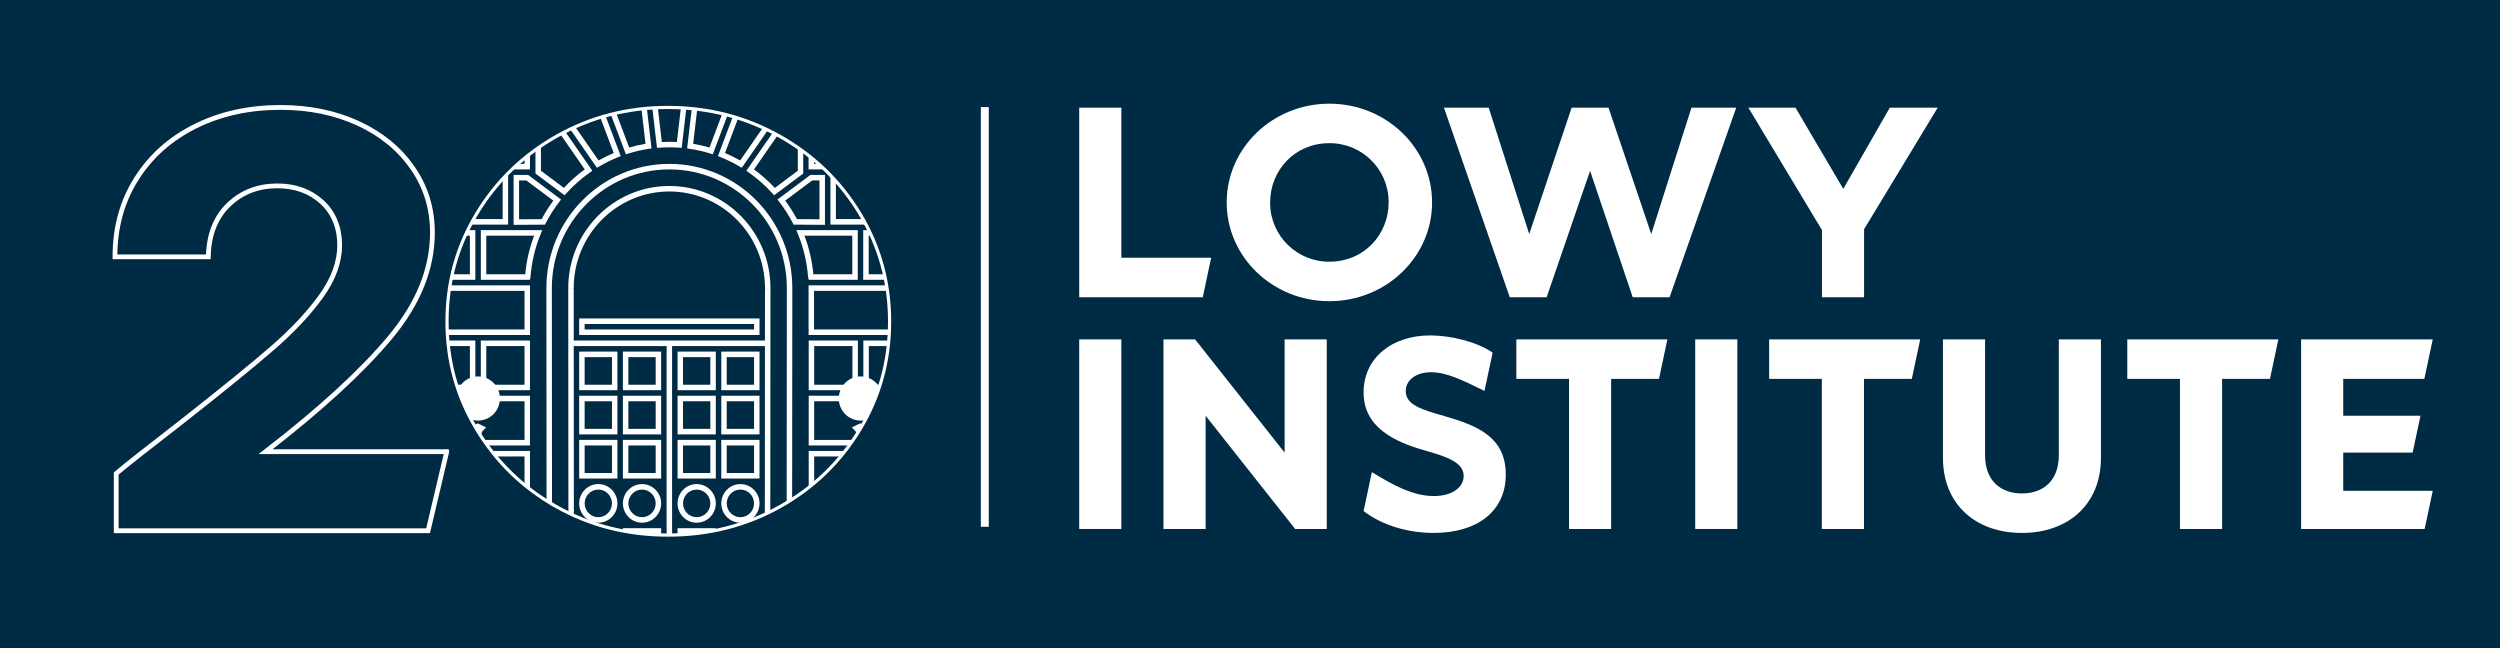 <?xml version="1.0" encoding="UTF-8"?><svg id="b" xmlns="http://www.w3.org/2000/svg" xmlns:xlink="http://www.w3.org/1999/xlink" viewBox="0 0 1572.57 407.88"><defs><style>.k{stroke-width:3px;}.k,.l,.m,.n{stroke:#fff;stroke-miterlimit:10;}.k,.m,.n{fill:none;}.o,.l{fill:#002b45;}.p{fill:#fff;}.l,.n{stroke-width:2px;}.m{stroke-width:5px;}.q{clip-path:url(#g);}</style><clipPath id="g"><path class="l" d="m350.1,318.77c-21.15-11.88-37.92-28.12-50.32-48.75-12.4-20.62-18.6-43.2-18.6-67.74s6.2-47.12,18.6-67.74c12.4-20.62,29.23-36.93,50.51-48.94,21.27-12,44.57-18.01,69.89-18.01s48.68,6.01,70.09,18.01c21.4,12.01,38.31,28.33,50.71,48.94,12.39,20.63,18.6,43.21,18.6,67.74s-6.2,47.12-18.6,67.74c-12.4,20.63-29.24,36.87-50.51,48.75-21.28,11.88-44.71,17.81-70.29,17.81s-48.94-5.93-70.09-17.81Z"/></clipPath></defs><g id="c"><g id="d"><rect class="o" width="1572.57" height="407.88"/><g id="e"><g id="f"><path class="o" d="m350.1,318.77c-21.15-11.88-37.92-28.12-50.32-48.75-12.4-20.62-18.6-43.2-18.6-67.74s6.2-47.12,18.6-67.74c12.4-20.62,29.23-36.93,50.51-48.94,21.27-12,44.57-18.01,69.89-18.01s48.68,6.01,70.09,18.01c21.4,12.01,38.31,28.33,50.71,48.94,12.39,20.63,18.6,43.21,18.6,67.74s-6.2,47.12-18.6,67.74c-12.4,20.63-29.24,36.87-50.51,48.75-21.28,11.88-44.71,17.81-70.29,17.81s-48.94-5.93-70.09-17.81Z"/><g class="q"><g id="h"><g><path class="p" d="m184.43,122.85l-1.05-1.16c-4.48-4.98-9.52-9.45-15-13.28l-1.42-.99,22.26-32.11h13.52v33.85l-18.32,13.7Zm-12.67-16.29c4.72,3.45,9.12,7.35,13.12,11.64l14.44-10.79v-28.63h-8.3l-19.26,27.79Z"/><path class="p" d="m110.75,93l-6.13-52.42h27.8l-6.13,52.42-1.63-.11c-4.12-.29-8.16-.29-12.28,0l-1.63.11Zm7.77-3.8c1.56,0,3.15.04,4.74.13l5.29-45.27h-20.06l5.29,45.27c1.59-.08,3.18-.13,4.74-.13Z"/><path class="p" d="m91.2,97.06l-21.34-56.48h31.3l6.17,52.79-1.65.25c-4.34.64-8.7,1.64-12.95,2.96l-1.54.48Zm-16.34-53l18.41,48.74c3.39-.99,6.83-1.78,10.27-2.35l-5.42-46.39h-23.26Z"/><path class="p" d="m145.86,97.06l-1.54-.48c-4.25-1.32-8.61-2.32-12.95-2.96l-1.65-.25,6.17-52.79h31.3l-21.34,56.48Zm-12.34-6.61c3.44.58,6.88,1.37,10.27,2.35l18.41-48.74h-23.26l-5.42,46.39Z"/><path class="p" d="m20.55,141.43v-31.4h9.14l20.71,15.48-1.08,1.4c-3.27,4.25-6.16,8.78-8.57,13.47l-.48.93-19.72.13Zm3.44-27.93v24.44l14.2-.09c2.14-4.03,4.6-7.93,7.35-11.65l-16.98-12.69h-4.57Z"/><path class="p" d="m164.06,105.55l-1.37-.81c-3.83-2.27-7.88-4.26-12.02-5.91l-1.58-.63,21.77-57.62h18.13v29l-24.93,35.97Zm-10.54-9.3c3.26,1.38,6.46,2.95,9.54,4.7l22.5-32.46v-24.43h-12.32l-19.72,52.2Z"/><path class="p" d="m72.98,105.55l-24.93-35.97v-29h18.12l21.77,57.62-1.58.63c-4.13,1.65-8.18,3.64-12.02,5.91l-1.37.81Zm-21.49-37.06l22.5,32.46c3.08-1.75,6.28-3.32,9.54-4.7l-19.72-52.2h-12.32v24.43Z"/><path class="p" d="m30.76,176.01H-.07v-31.25h38.66l-.99,2.4c-3.54,8.57-5.7,17.68-6.43,27.07l-.08.45-.32,1.33Zm-27.4-3.47h24.49c.78-8.38,2.66-16.54,5.61-24.31H3.36v24.31Z"/><path class="p" d="m413.27,93l-6.13-52.42h27.8l-6.13,52.42-1.63-.11c-4.12-.29-8.16-.29-12.28,0l-1.63.11Zm7.77-3.8c1.56,0,3.15.04,4.74.13l5.29-45.27h-20.06l5.29,45.27c1.59-.08,3.18-.13,4.74-.13Z"/><path class="p" d="m393.71,97.06l-21.34-56.48h31.3l6.17,52.79-1.65.25c-4.34.64-8.7,1.64-12.95,2.96l-1.54.48Zm-16.34-53l18.41,48.74c3.39-.99,6.83-1.78,10.27-2.35l-5.42-46.39h-23.26Z"/><path class="p" d="m448.37,97.06l-1.54-.48c-4.25-1.32-8.61-2.32-12.95-2.96l-1.65-.25,6.17-52.79h31.3l-21.34,56.48Zm-12.34-6.61c3.44.58,6.88,1.37,10.27,2.35l18.41-48.74h-23.26l-5.42,46.39Z"/><path class="p" d="m466.58,105.55l-1.37-.81c-3.83-2.27-7.88-4.26-12.02-5.91l-1.58-.63,21.77-57.62h18.13v29l-24.93,35.97Zm-10.54-9.3c3.26,1.38,6.46,2.95,9.54,4.7l22.5-32.46v-24.43h-12.32l-19.72,52.2Z"/><path class="p" d="m375.5,105.55l-24.93-35.97v-29h18.12l21.77,57.62-1.58.63c-4.13,1.65-8.18,3.64-12.02,5.91l-1.37.81Zm-21.49-37.06l22.5,32.46c3.08-1.75,6.28-3.32,9.54-4.7l-19.72-52.2h-12.32v24.43Z"/><polygon class="p" points="484.47 419.09 357.6 419.09 357.44 181.22 360.88 181.22 361.04 415.62 481.04 415.62 481.2 181.22 484.64 181.22 484.47 419.09"/><path class="p" d="m477.76,210.73h-113.44v-10.42h113.44v10.42Zm-110.01-3.47h106.57v-3.47h-106.57v3.47Z"/><path class="p" d="m484.64,181.22h-3.44c0-33.51-26.99-60.77-60.16-60.77s-60.16,27.26-60.16,60.77h-3.44c0-35.42,28.53-64.24,63.6-64.24s63.6,28.82,63.6,64.24Z"/><path class="p" d="m498.19,419.09h-154.31l-.19-237.87c0-43.08,34.7-78.13,77.35-78.13s77.35,35.05,77.35,78.13l-.2,237.87Zm-150.87-3.47h147.44l.19-234.4c0-41.17-33.16-74.66-73.91-74.66s-73.91,33.49-73.91,74.66l.19,234.4Z"/><rect class="p" x="359.16" y="214.21" width="123.76" height="3.47"/><rect class="p" x="419.32" y="215.94" width="3.44" height="201.41"/><path class="p" d="m415.88,384.36h-24.06v-24.31h24.06v24.31Zm-20.63-3.47h17.19v-17.36h-17.19v17.36Z"/><path class="p" d="m388.38,384.36h-24.06v-24.31h24.06v24.31Zm-20.63-3.47h17.19v-17.36h-17.19v17.36Z"/><path class="p" d="m415.88,356.58h-24.06v-24.31h24.06v24.31Zm-20.63-3.47h17.19v-17.36h-17.19v17.36Z"/><path class="p" d="m388.38,356.58h-24.06v-24.31h24.06v24.31Zm-20.63-3.47h17.19v-17.36h-17.19v17.36Z"/><path class="p" d="m403.85,328.8c-6.63,0-12.03-5.45-12.03-12.15s5.4-12.15,12.03-12.15,12.03,5.45,12.03,12.15-5.4,12.15-12.03,12.15Zm0-20.84c-4.74,0-8.59,3.89-8.59,8.68s3.86,8.68,8.59,8.68,8.59-3.89,8.59-8.68-3.86-8.68-8.59-8.68Z"/><path class="p" d="m376.35,328.8c-6.63,0-12.03-5.45-12.03-12.15s5.4-12.15,12.03-12.15,12.03,5.45,12.03,12.15-5.4,12.15-12.03,12.15Zm0-20.84c-4.74,0-8.59,3.89-8.59,8.68s3.86,8.68,8.59,8.68,8.59-3.89,8.59-8.68-3.86-8.68-8.59-8.68Z"/><path class="p" d="m415.88,301.02h-24.06v-24.31h24.06v24.31Zm-20.63-3.47h17.19v-17.36h-17.19v17.36Z"/><path class="p" d="m388.38,301.02h-24.06v-24.31h24.06v24.31Zm-20.63-3.47h17.19v-17.36h-17.19v17.36Z"/><path class="p" d="m415.88,273.24h-24.06v-24.31h24.06v24.31Zm-20.63-3.47h17.19v-17.36h-17.19v17.36Z"/><path class="p" d="m388.38,273.24h-24.06v-24.31h24.06v24.31Zm-20.63-3.47h17.19v-17.36h-17.19v17.36Z"/><path class="p" d="m415.88,245.46h-24.06v-24.31h24.06v24.31Zm-20.63-3.47h17.19v-17.36h-17.19v17.36Z"/><path class="p" d="m388.38,245.46h-24.06v-24.31h24.06v24.31Zm-20.63-3.47h17.19v-17.36h-17.19v17.36Z"/><path class="p" d="m477.76,384.36h-24.06v-24.31h24.06v24.31Zm-20.63-3.47h17.19v-17.36h-17.19v17.36Z"/><path class="p" d="m450.26,384.36h-24.06v-24.31h24.06v24.31Zm-20.63-3.47h17.19v-17.36h-17.19v17.36Z"/><path class="p" d="m477.76,356.58h-24.06v-24.31h24.06v24.31Zm-20.63-3.47h17.19v-17.36h-17.19v17.36Z"/><path class="p" d="m450.26,356.58h-24.06v-24.31h24.06v24.31Zm-20.63-3.47h17.19v-17.36h-17.19v17.36Z"/><path class="p" d="m465.73,328.8c-6.63,0-12.03-5.45-12.03-12.15s5.4-12.15,12.03-12.15,12.03,5.45,12.03,12.15-5.4,12.15-12.03,12.15Zm0-20.84c-4.74,0-8.59,3.89-8.59,8.68s3.86,8.68,8.59,8.68,8.59-3.89,8.59-8.68-3.86-8.68-8.59-8.68Z"/><path class="p" d="m438.23,328.8c-6.63,0-12.03-5.45-12.03-12.15s5.4-12.15,12.03-12.15,12.03,5.45,12.03,12.15-5.4,12.15-12.03,12.15Zm0-20.84c-4.74,0-8.59,3.89-8.59,8.68s3.86,8.68,8.59,8.68,8.59-3.89,8.59-8.68-3.86-8.68-8.59-8.68Z"/><path class="p" d="m477.76,301.02h-24.06v-24.31h24.06v24.31Zm-20.63-3.47h17.19v-17.36h-17.19v17.36Z"/><path class="p" d="m450.26,301.02h-24.06v-24.31h24.06v24.31Zm-20.63-3.47h17.19v-17.36h-17.19v17.36Z"/><path class="p" d="m477.76,273.24h-24.06v-24.31h24.06v24.31Zm-20.63-3.47h17.19v-17.36h-17.19v17.36Z"/><path class="p" d="m450.26,273.24h-24.06v-24.31h24.06v24.31Zm-20.63-3.47h17.19v-17.36h-17.19v17.36Z"/><path class="p" d="m477.76,245.46h-24.06v-24.31h24.06v24.31Zm-20.63-3.47h17.19v-17.36h-17.19v17.36Z"/><path class="p" d="m450.26,245.46h-24.06v-24.31h24.06v24.31Zm-20.63-3.47h17.19v-17.36h-17.19v17.36Z"/><path class="p" d="m44.62,71.83H-31.01v-31.25H44.62v31.25Zm-72.19-3.47H41.18v-24.31H-27.58v24.31Z"/><path class="p" d="m30.86,349.64H-31.01v-31.25H30.86v31.25Zm-58.44-3.47H27.43v-24.31H-27.58v24.31Z"/><path class="p" d="m30.86,314.91H-.07v-31.25h30.94v31.25Zm-27.5-3.47h24.06v-24.31H3.36v24.31Z"/><path class="p" d="m30.86,280.19H-31.01v-31.25H30.86v31.25Zm-58.44-3.47H27.43v-24.31H-27.58v24.31Z"/><path class="p" d="m17.11,141.28H-31.01v-31.25H17.11v31.25Zm-44.69-3.47H13.68v-24.31H-27.58v24.31Z"/><path class="p" d="m30.86,210.73H-31.01v-31.25H30.86v31.25Zm-58.44-3.47H27.43v-24.31H-27.58v24.31Z"/><path class="p" d="m30.86,245.46H-.07v-31.25h30.94v31.25Zm-27.5-3.47h24.06v-24.31H3.36v24.31Z"/><path class="p" d="m30.86,106.56h-127.19v-31.25H30.86v31.25Zm-123.76-3.47H27.43v-24.31h-120.32v24.31Z"/><path class="p" d="m52.62,122.85l-18.32-13.7v-33.85h13.52l22.26,32.11-1.42.99c-5.47,3.84-10.52,8.31-15,13.28l-1.05,1.16Zm-14.88-15.45l14.44,10.79c3.99-4.29,8.39-8.19,13.12-11.64l-19.26-27.79h-8.3v28.63Z"/><path class="p" d="m355.14,122.85l-18.32-13.7v-33.85h13.52l22.26,32.11-1.42.99c-5.47,3.84-10.52,8.31-15,13.28l-1.05,1.16Zm-14.88-15.45l14.44,10.79c3.99-4.29,8.39-8.19,13.12-11.64l-19.26-27.79h-8.3v28.63Z"/><path class="p" d="m486.94,122.85l-1.05-1.16c-4.48-4.98-9.52-9.45-15-13.28l-1.42-.99,22.26-32.11h13.52v33.85l-18.32,13.7Zm-12.67-16.29c4.72,3.45,9.12,7.35,13.12,11.64l14.44-10.79v-28.63h-8.3l-19.26,27.79Z"/><path class="p" d="m539.64,349.64h-30.94v-31.25h30.94v31.25Zm-27.5-3.47h24.06v-24.31h-24.06v24.31Z"/><path class="p" d="m574.02,314.91h-65.32v-31.25h65.32v31.25Zm-61.88-3.47h58.44v-24.31h-58.44v24.31Z"/><path class="p" d="m574.02,280.19h-65.32v-31.25h65.32v31.25Zm-61.88-3.47h58.44v-24.31h-58.44v24.31Z"/><path class="p" d="m539.64,245.46h-30.94v-31.25h30.94v31.25Zm-27.5-3.47h24.06v-24.31h-24.06v24.31Z"/><path class="p" d="m574.02,245.46h-30.94v-31.25h30.94v31.25Zm-27.5-3.47h24.06v-24.31h-24.06v24.31Z"/><path class="p" d="m574.02,71.83h-79.07v-31.25h79.07v31.25Zm-75.63-3.47h72.19v-24.31h-72.19v24.31Z"/><polygon class="p" points="181.96 370.47 55.09 370.47 54.93 181.22 58.37 181.22 58.53 367 178.53 367 178.68 181.22 182.12 181.22 181.96 370.47"/><polygon class="p" points="195.68 370.47 41.37 370.47 41.18 181.22 44.62 181.22 44.81 367 192.25 367 192.44 181.22 195.87 181.22 195.68 370.47"/><polygon class="p" points="154.53 363.53 82.43 363.53 82.43 361.79 82.34 181.22 85.78 181.22 85.87 360.05 151.1 360.05 151.18 181.22 154.62 181.22 154.53 363.53"/><polygon class="p" points="147.75 273.24 89.31 273.24 89.31 181.22 92.74 181.22 92.74 269.77 144.31 269.77 144.31 181.22 147.75 181.22 147.75 273.24"/><path class="p" d="m78.99,273.24h-17.19v-93.76h17.19v93.76Zm-13.75-3.47h10.31v-86.81h-10.31v86.81Z"/><path class="p" d="m78.99,363.53h-17.19v-86.81h17.19v86.81Zm-13.75-3.47h10.31v-79.87h-10.31v79.87Z"/><path class="p" d="m175.25,273.24h-17.19v-93.76h17.19v93.76Zm-13.75-3.47h10.31v-86.81h-10.31v86.81Z"/><path class="p" d="m175.25,363.53h-17.19v-86.81h17.19v86.81Zm-13.75-3.47h10.31v-79.87h-10.31v79.87Z"/><path class="p" d="m154.62,181.22h-3.44c0-18.19-14.65-32.99-32.66-32.99s-32.66,14.8-32.66,32.99h-3.44c0-20.1,16.19-36.46,36.1-36.46s36.1,16.36,36.1,36.46Z"/><path class="p" d="m182.12,181.22h-3.44c0-33.51-26.99-60.77-60.16-60.77s-60.16,27.26-60.16,60.77h-3.44c0-35.42,28.53-64.24,63.6-64.24s63.6,28.82,63.6,64.24Z"/><path class="p" d="m195.87,181.22h-3.44c0-41.17-33.16-74.66-73.91-74.66s-73.91,33.49-73.91,74.66h-3.44c0-43.08,34.7-78.13,77.35-78.13s77.35,35.05,77.35,78.13Z"/><path class="p" d="m175.03,176.01h-17.29l-.24-1.45c-3-18-17.68-31.62-35.68-33.13l-1.58-.13v-17.37l1.82.11c27.16,1.7,49.33,22.73,52.72,50.01l.24,1.95Zm-14.41-3.47h10.48c-3.87-24.06-23.39-42.54-47.42-44.88v10.48c18.36,2.22,33.25,16.08,36.94,34.4Z"/><path class="p" d="m79.31,176.01h-17.29l.24-1.95c3.38-27.28,25.56-48.31,52.72-50.01l1.82-.11v17.37l-1.58.13c-18,1.51-32.68,15.13-35.68,33.13l-.24,1.45Zm-13.36-3.47h10.48c3.69-18.32,18.57-32.18,36.94-34.4v-10.48c-24.03,2.34-43.55,20.82-47.42,44.88Z"/><path class="p" d="m147.75,181.22h-3.44c0-14.36-11.57-26.04-25.78-26.04s-25.78,11.68-25.78,26.04h-3.44c0-16.28,13.11-29.52,29.22-29.52s29.22,13.24,29.22,29.52Z"/><path class="p" d="m147.75,356.58h-58.44v-79.87h58.44v79.87Zm-55-3.47h51.57v-72.92h-51.57v72.92Z"/><path class="p" d="m216.5,141.43l-19.68-.03-.48-.93c-2.43-4.72-5.32-9.27-8.61-13.55l-1.08-1.4,20.71-15.48h9.14v31.4Zm-17.6-3.5l14.16.02v-24.44h-4.57l-16.99,12.69c2.77,3.74,5.25,7.67,7.39,11.73Z"/><path class="p" d="m237.12,176.01h-30.84l-.4-1.78c-.73-9.38-2.89-18.49-6.43-27.07l-.99-2.4h38.66v31.25Zm-27.93-3.47h24.49v-24.31h-30.1c2.95,7.77,4.84,15.93,5.61,24.31Z"/><path class="p" d="m323.07,141.43v-31.4h9.14l20.71,15.48-1.08,1.4c-3.27,4.26-6.16,8.79-8.57,13.47l-.48.93-19.72.13Zm3.44-27.93v24.44l14.2-.09c2.13-4.02,4.6-7.93,7.35-11.65l-16.98-12.69h-4.57Z"/><path class="p" d="m333.28,176.01h-30.83v-31.25h38.66l-.99,2.4c-3.54,8.58-5.7,17.68-6.43,27.07l-.08.45-.32,1.33Zm-27.4-3.47h24.49c.78-8.38,2.66-16.54,5.61-24.31h-30.1v24.31Z"/><path class="p" d="m268.06,71.83h-75.63v-31.25h75.63v31.25Zm-72.19-3.47h68.75v-24.31h-68.75v24.31Z"/><path class="p" d="m347.13,71.83h-75.63v-31.25h75.63v31.25Zm-72.19-3.47h68.75v-24.31h-68.75v24.31Z"/><path class="p" d="m237.12,384.36h-30.94v-31.25h30.94v31.25Zm-27.5-3.47h24.06v-24.31h-24.06v24.31Z"/><path class="p" d="m268.06,349.64h-61.88v-31.25h61.88v31.25Zm-58.44-3.47h55v-24.31h-55v24.31Z"/><path class="p" d="m237.12,314.91h-30.94v-31.25h30.94v31.25Zm-27.5-3.47h24.06v-24.31h-24.06v24.31Z"/><path class="p" d="m268.06,280.19h-61.88v-31.25h61.88v31.25Zm-58.44-3.47h55v-24.31h-55v24.31Z"/><path class="p" d="m299,314.91h-58.44v-31.25h58.44v31.25Zm-55-3.47h51.57v-24.31h-51.57v24.31Z"/><path class="p" d="m299,245.46h-58.44v-31.25h58.44v31.25Zm-55-3.47h51.57v-24.31h-51.57v24.31Z"/><path class="p" d="m237.12,245.46h-30.94v-31.25h30.94v31.25Zm-27.5-3.47h24.06v-24.31h-24.06v24.31Z"/><path class="p" d="m299,176.01h-58.44v-31.25h58.44v31.25Zm-55-3.47h51.57v-24.31h-51.57v24.31Z"/><path class="p" d="m333.38,349.64h-61.88v-31.25h61.88v31.25Zm-58.44-3.47h55v-24.31h-55v24.31Z"/><path class="p" d="m333.38,314.91h-30.94v-31.25h30.94v31.25Zm-27.5-3.47h24.06v-24.31h-24.06v24.31Z"/><path class="p" d="m333.38,280.19h-61.88v-31.25h61.88v31.25Zm-58.44-3.47h55v-24.31h-55v24.31Z"/><path class="p" d="m268.06,141.28h-48.13v-31.25h48.13v31.25Zm-44.69-3.47h41.25v-24.31h-41.25v24.31Z"/><path class="p" d="m319.63,141.28h-48.13v-31.25h48.13v31.25Zm-44.69-3.47h41.25v-24.31h-41.25v24.31Z"/><path class="p" d="m268.06,210.73h-61.88v-31.25h61.88v31.25Zm-58.44-3.47h55v-24.31h-55v24.31Z"/><path class="p" d="m333.38,210.73h-61.88v-31.25h61.88v31.25Zm-58.44-3.47h55v-24.31h-55v24.31Z"/><path class="p" d="m333.38,245.46h-30.94v-31.25h30.94v31.25Zm-27.5-3.47h24.06v-24.31h-24.06v24.31Z"/><path class="p" d="m333.38,106.56h-127.19v-31.25h127.19v31.25Zm-123.76-3.47h120.32v-24.31h-120.32v24.31Z"/><g><path class="p" d="m518.92,141.43l-19.72-.13-.48-.93c-2.42-4.68-5.3-9.22-8.57-13.47l-1.08-1.4,20.71-15.48h9.14v31.4Zm-17.64-3.59l14.2.09v-24.44h-4.57l-16.98,12.69c2.75,3.72,5.22,7.63,7.35,11.65Z"/><path class="p" d="m539.55,176.01h-30.84l-.4-1.78c-.73-9.38-2.89-18.49-6.43-27.07l-.99-2.4h38.66v31.25Zm-27.93-3.47h24.49v-24.31h-30.1c2.95,7.77,4.84,15.93,5.61,24.31Z"/><path class="p" d="m574.02,71.83h-79.16v-31.25h79.16v31.25Zm-75.72-3.47h72.28v-24.31h-72.28v24.31Z"/><path class="p" d="m574.02,176.01h-31.03v-31.25h31.03v31.25Zm-27.59-3.47h24.15v-24.31h-24.15v24.31Z"/><path class="p" d="m574.02,141.28h-51.65v-31.25h51.65v31.25Zm-48.22-3.47h44.78v-24.31h-44.78v24.31Z"/><path class="p" d="m574.02,210.73h-65.4v-31.25h65.4v31.25Zm-61.97-3.47h58.53v-24.31h-58.53v24.31Z"/><path class="p" d="m574.02,106.56h-65.4v-31.25h65.4v31.25Zm-61.97-3.47h58.53v-24.31h-58.53v24.31Z"/></g></g><g><g><path class="p" d="m314.47,250.67c0,7.68-6.16,13.89-13.75,13.89s-13.75-6.22-13.75-13.89,6.16-13.89,13.75-13.89,13.75,6.22,13.75,13.89Z"/><polygon class="p" points="319.28 360.05 316.93 355.56 311.03 344.65 311.03 334.91 315.62 322.38 311.03 315.12 316.19 311.83 317.91 303.25 308.17 305.23 304.16 299.95 304.16 297.62 312.18 297.62 317.33 292.34 310.79 292.34 304.54 294.26 307.04 284.86 300.79 279.73 303.28 271.42 305.79 268.85 300.47 266.3 295.16 268.85 297.66 271.42 300.16 279.73 293.91 284.86 296.41 294.26 290.16 292.34 284.11 292.34 289.26 297.62 297.28 297.62 297.28 299.95 293.27 305.23 283.53 303.25 285.25 311.83 290.41 315.12 285.83 322.38 290.41 334.91 290.41 344.65 284.52 355.56 282.16 360.05 319.28 360.05"/></g><g><path class="p" d="m555.11,250.67c0,7.68-6.16,13.89-13.75,13.89s-13.75-6.22-13.75-13.89,6.16-13.89,13.75-13.89,13.75,6.22,13.75,13.89Z"/><polygon class="p" points="559.92 360.05 557.56 355.56 551.67 344.65 551.67 334.91 556.25 322.38 551.67 315.12 556.83 311.83 558.55 303.25 548.81 305.23 544.8 299.95 544.8 297.62 552.82 297.62 557.97 292.34 551.43 292.34 545.18 294.26 547.68 284.86 541.42 279.73 543.92 271.42 546.42 268.85 541.11 266.3 535.8 268.85 538.3 271.42 540.8 279.73 534.55 284.86 537.04 294.26 530.79 292.34 524.75 292.34 529.9 297.62 537.92 297.62 537.92 299.95 533.91 305.23 524.17 303.25 525.89 311.83 531.05 315.12 526.46 322.38 531.05 334.91 531.05 344.65 525.15 355.56 522.8 360.05 559.92 360.05"/></g></g></g></g><path class="n" d="m350.1,318.77c-21.15-11.88-37.92-28.12-50.32-48.75-12.4-20.62-18.6-43.2-18.6-67.74s6.2-47.12,18.6-67.74c12.4-20.62,29.23-36.93,50.51-48.94,21.27-12,44.57-18.01,69.89-18.01s48.68,6.01,70.09,18.01c21.4,12.01,38.31,28.33,50.71,48.94,12.39,20.63,18.6,43.21,18.6,67.74s-6.2,47.12-18.6,67.74c-12.4,20.63-29.24,36.87-50.51,48.75-21.28,11.88-44.71,17.81-70.29,17.81s-48.94-5.93-70.09-17.81Z"/></g><g><path class="p" d="m900.82,127.34c0-34.3-28.92-62.12-64.6-62.12s-64.6,27.81-64.6,62.12,28.92,62.12,64.6,62.12,64.6-27.81,64.6-62.12Zm-27.33,0c0,20.33-15.62,37.27-37.1,37.27-20.44.24-37.2-16.14-37.44-36.58,0-.23,0-.46,0-.69,0-20.33,15.62-37.27,37.1-37.27,20.44-.24,37.2,16.14,37.44,36.58,0,.23,0,.46,0,.69Z"/><polygon class="p" points="808.06 284.7 751.74 213.48 731.86 213.48 731.86 332.74 758.37 332.74 758.37 261.51 814.69 332.74 834.56 332.74 834.56 213.48 808.06 213.48 808.06 284.7"/><rect class="p" x="1066.34" y="213.48" width="26.5" height="119.26"/><rect class="p" x="678.86" y="213.48" width="26.5" height="119.26"/><path class="p" d="m1295.05,286.36c0,16.35-10.1,24.02-23.19,24.02s-23.19-7.67-23.19-24.02v-72.88h-26.5v74.54c0,29.18,20.52,47.21,49.69,47.21s49.69-18.03,49.69-47.21v-74.54h-26.5v72.88Z"/><polygon class="p" points="1159.48 118.81 1129.41 67.71 1099.76 67.71 1146.06 144.71 1146.06 186.97 1172.56 186.97 1172.56 144.19 1218.87 67.71 1188.74 67.71 1159.48 118.81"/><path class="p" d="m908.62,261.73c-14.04-3.99-24.37-6.92-24.37-15.74,0-6.79,6.29-11.84,15.98-11.84s19.55,4.89,33.55,11.76l5.13-24.07c-10.28-7.12-26.92-10.85-39.26-10.85-24.02,0-41.91,14.08-41.91,35.86s18.97,30.99,38.74,36.56c14.12,3.99,24.2,7.59,24.2,16.03,0,7.04-7.12,12.59-18.72,12.59-12.84,0-25.1-6.46-39.02-15.07l-5.21,24.52c12.1,9.28,28.49,13.75,44.14,13.75,27.08,0,45.3-13.42,45.3-36.69s-17.14-30.66-38.58-36.81Z"/><polygon class="p" points="1063.98 67.71 1038.68 147.22 1011.8 67.71 988.61 67.71 961.92 147.22 936.43 67.71 908.27 67.71 949.69 186.97 972.88 186.97 1000.21 107.46 1027.02 186.97 1050.21 186.97 1092.14 67.71 1063.98 67.71"/><polygon class="p" points="705.36 162.13 705.36 67.71 678.86 67.71 678.86 186.97 756.58 186.97 761.85 162.13 705.36 162.13"/><polygon class="p" points="1043.56 238.32 1048.84 213.48 953.83 213.48 953.83 238.32 986.96 238.32 986.96 332.74 1013.46 332.74 1013.46 238.32 1043.56 238.32"/><polygon class="p" points="1202.58 238.32 1207.87 213.48 1112.85 213.48 1112.85 238.32 1145.98 238.32 1145.98 332.74 1172.49 332.74 1172.49 238.32 1202.58 238.32"/><polygon class="p" points="1427.87 238.32 1433.14 213.48 1338.13 213.48 1338.13 238.32 1371.26 238.32 1371.26 332.74 1397.76 332.74 1397.76 238.32 1427.87 238.32"/><polygon class="p" points="1473.96 308.72 1473.96 284.7 1517.62 284.7 1522.55 261.51 1473.96 261.51 1473.96 238.32 1524.98 238.32 1530.27 213.48 1447.46 213.48 1447.46 332.74 1525.17 332.74 1530.27 308.72 1473.96 308.72"/></g><line class="m" x1="619.47" y1="67.37" x2="619.47" y2="331.37"/></g><g id="i"><g id="j"><path class="o" d="m281.02,284.12l-11.75,49.73H73.1v-36.02c6.52-5.48,20.1-16.18,40.72-32.11,25.58-20.1,44.7-35.63,57.36-46.6,12.66-10.96,22.91-21.86,30.74-32.7,7.83-10.83,11.75-21.6,11.75-32.3s-3.72-20.23-11.16-27.02c-7.44-6.78-16.78-10.18-28-10.18-12.27,0-22.52,3.98-30.74,11.94-8.22,7.97-12.47,18.86-12.73,32.7h-58.73c0-18.53,4.5-34.91,13.51-49.14,9-14.23,21.4-25.26,37.2-33.09,15.79-7.83,33.61-11.75,53.45-11.75,18.01,0,34.26,3.33,48.75,9.98,14.49,6.66,25.9,15.99,34.26,28,8.35,12.01,12.53,25.59,12.53,40.72,0,22.71-8.88,44.71-26.63,65.98-17.75,21.28-43.85,45.22-78.31,71.85h113.95Z"/><path class="k" d="m281.02,284.12l-11.75,49.73H73.1v-36.02c6.52-5.48,20.1-16.18,40.72-32.11,25.58-20.1,44.7-35.63,57.36-46.6,12.66-10.96,22.91-21.86,30.74-32.7,7.83-10.83,11.75-21.6,11.75-32.3s-3.72-20.23-11.16-27.02c-7.44-6.78-16.78-10.18-28-10.18-12.27,0-22.52,3.98-30.74,11.94-8.22,7.97-12.47,18.86-12.73,32.7h-58.73c0-18.53,4.5-34.91,13.51-49.14,9-14.23,21.4-25.26,37.2-33.09,15.79-7.83,33.61-11.75,53.45-11.75,18.01,0,34.26,3.33,48.75,9.98,14.49,6.66,25.9,15.99,34.26,28,8.35,12.01,12.53,25.59,12.53,40.72,0,22.71-8.88,44.71-26.63,65.98-17.75,21.28-43.85,45.22-78.31,71.85h113.95Z"/></g></g></g></g></svg>